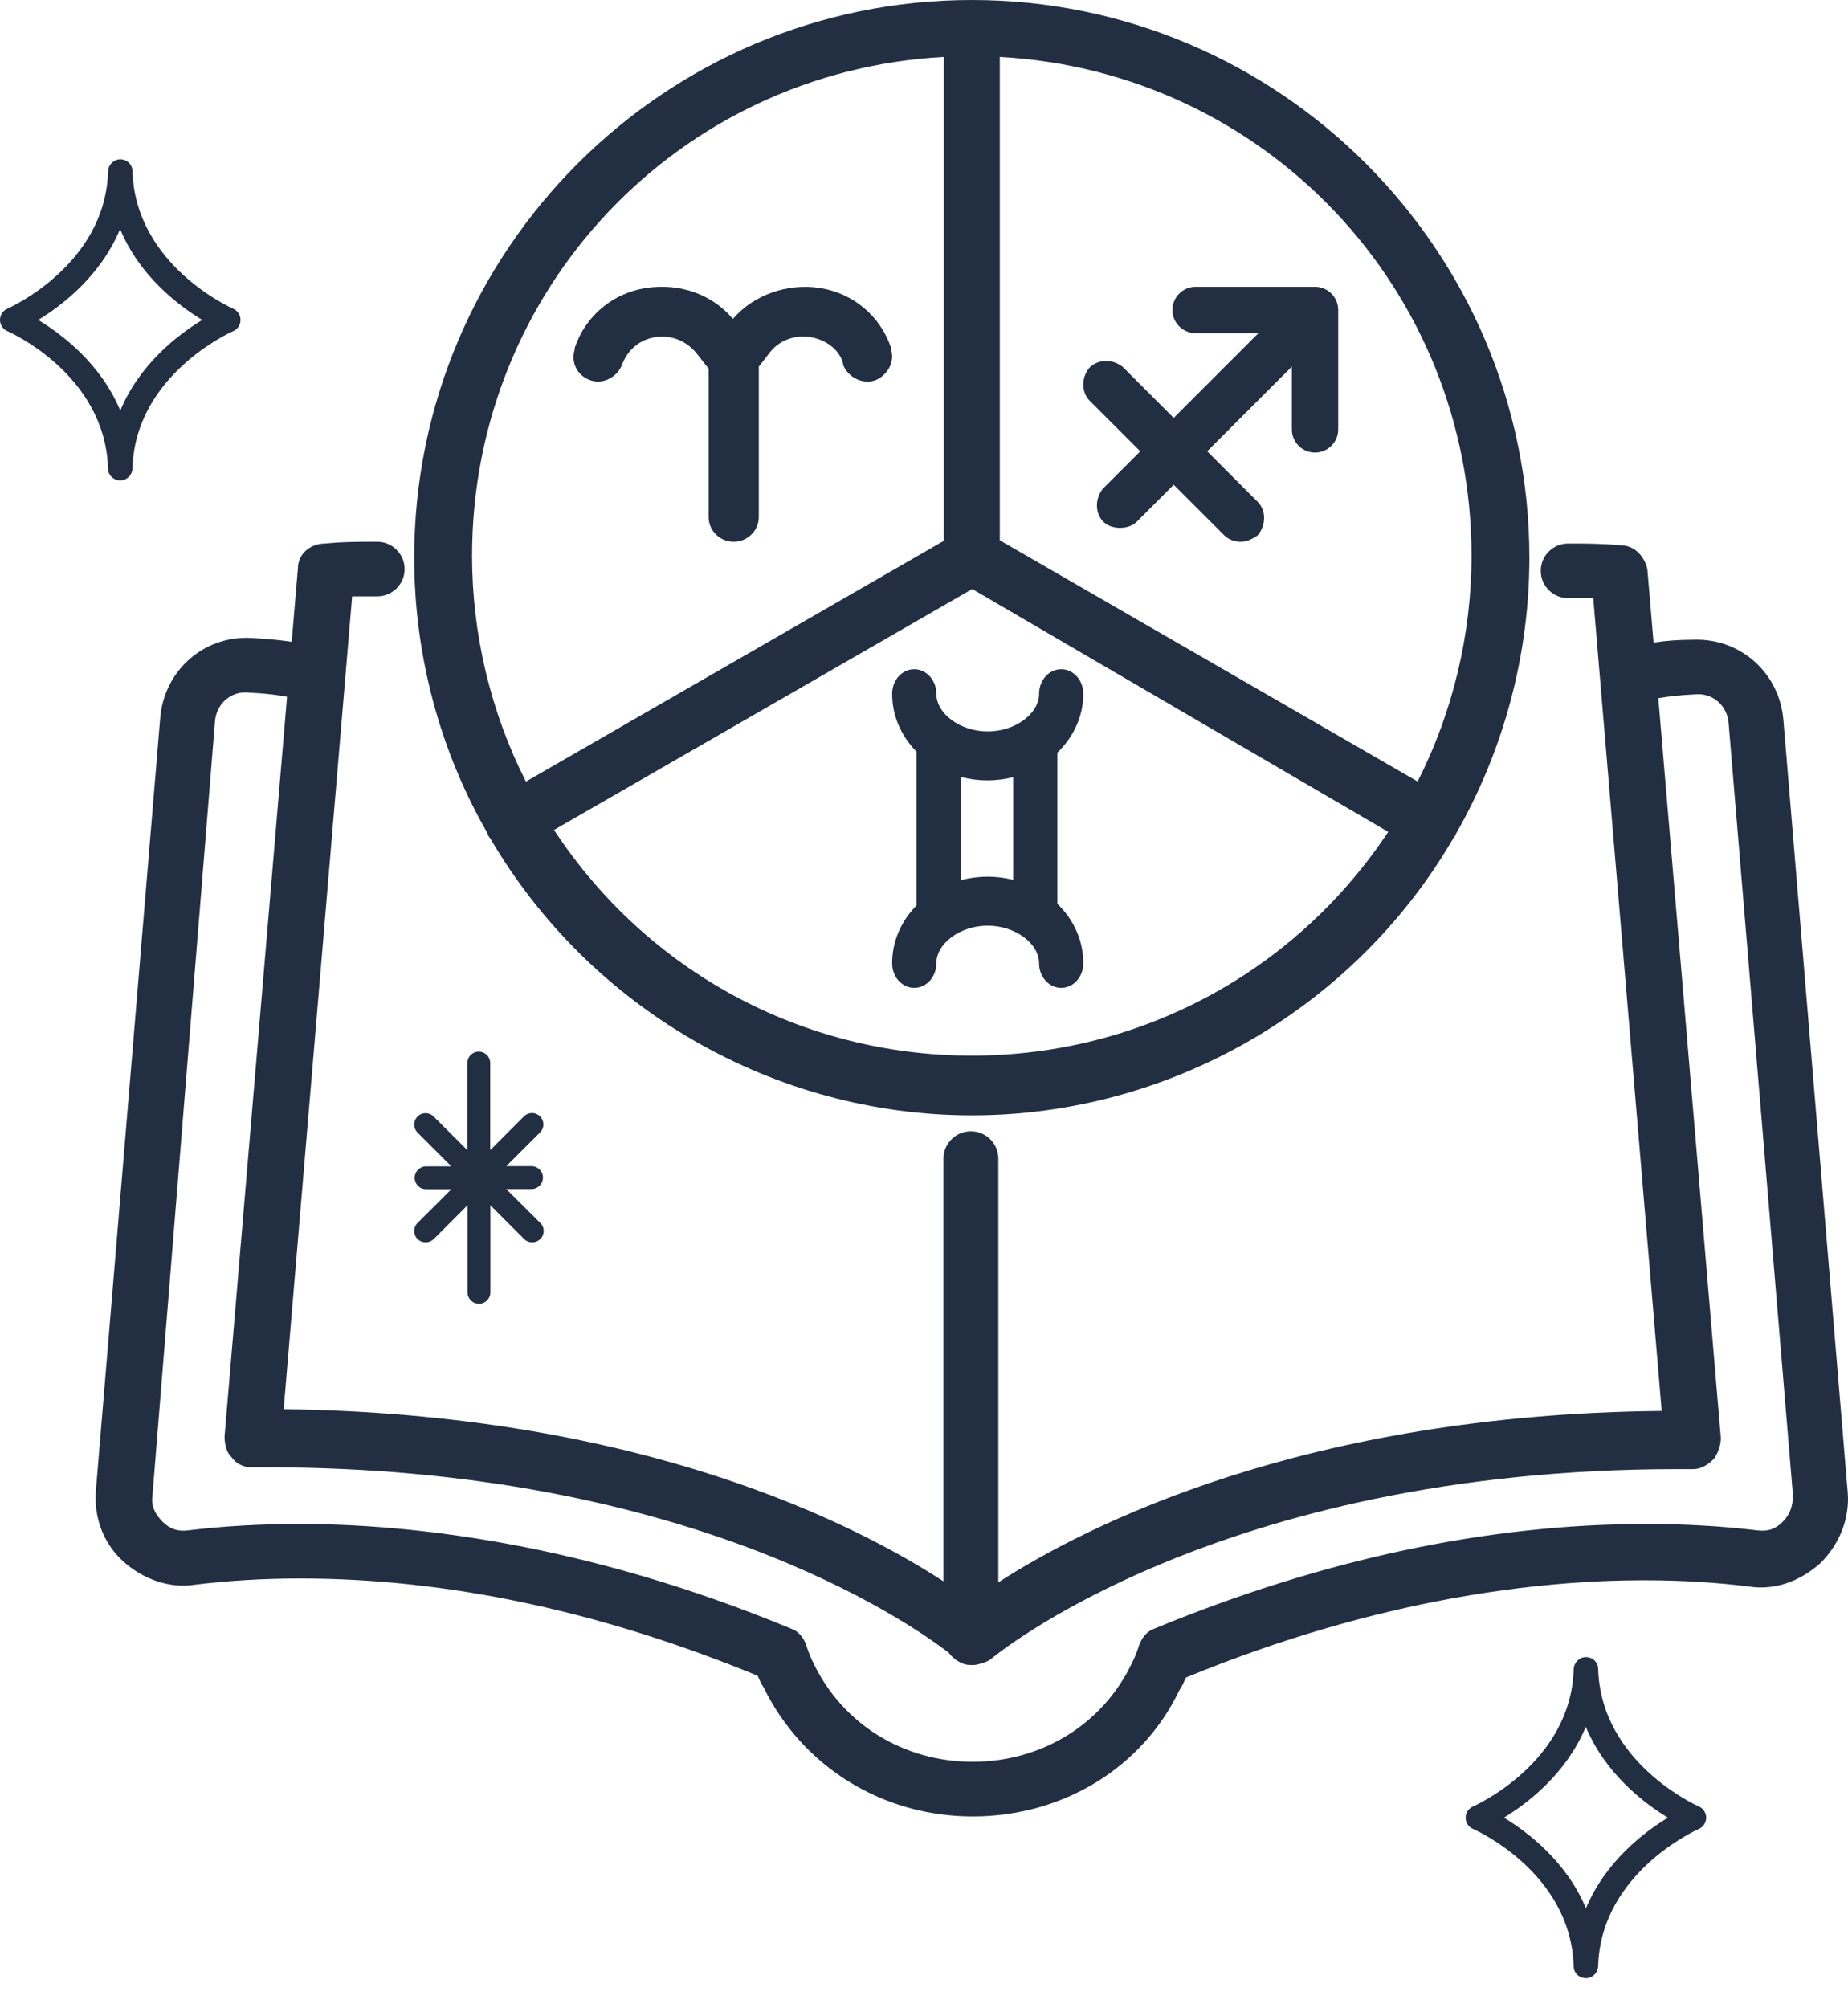<svg xmlns="http://www.w3.org/2000/svg" width="58" height="63" viewBox="0 0 58 63" fill="none">
  <path d="M32.612 30.232C32.612 30.655 32.923 31 33.306 31C33.688 31 34 30.655 34 30.232C34 29.528 33.712 28.869 33.186 28.363V23.617C33.712 23.108 34 22.455 34 21.769C34 21.345 33.688 21 33.306 21C32.923 21 32.612 21.345 32.612 21.769C32.612 22.4 31.858 22.953 31 22.953C30.14 22.953 29.387 22.399 29.387 21.769C29.387 21.345 29.076 21 28.694 21C28.311 21 28 21.345 28 21.769C28 22.447 28.273 23.09 28.768 23.59V28.411C28.272 28.91 28 29.553 28 30.232C28 30.655 28.311 31 28.694 31C29.076 31 29.387 30.655 29.387 30.232C29.387 29.601 30.14 29.047 31 29.047C31.858 29.047 32.612 29.601 32.612 30.232ZM31.798 24.387V27.609C31.258 27.473 30.689 27.479 30.157 27.62V24.38C30.688 24.521 31.255 24.528 31.798 24.387Z" fill="#222F42"/>
  <path d="M18.542 11.937C18.949 12.07 19.4 11.818 19.538 11.406C19.721 10.958 20.081 10.665 20.549 10.581C21.063 10.497 21.554 10.697 21.875 11.104L22.24 11.571V16.225C22.24 16.652 22.593 17 23.027 17C23.462 17 23.815 16.652 23.815 16.225V11.505L24.134 11.097C24.423 10.691 24.939 10.49 25.451 10.581C25.936 10.668 26.316 10.964 26.449 11.359L26.465 11.457C26.589 11.762 26.902 11.975 27.225 11.975C27.305 11.975 27.385 11.962 27.473 11.933C27.811 11.8 28.09 11.406 27.973 10.99L27.961 10.902C27.627 9.914 26.772 9.199 25.732 9.037C24.709 8.878 23.645 9.259 23.003 10.007C22.348 9.238 21.355 8.877 20.273 9.037C19.232 9.199 18.378 9.914 18.043 10.902L18.032 10.989C17.977 11.18 17.994 11.378 18.081 11.55C18.173 11.732 18.337 11.87 18.542 11.937Z" fill="#222F42"/>
  <path d="M41.272 9H37.525C37.124 9 36.797 9.326 36.797 9.728C36.797 10.129 37.123 10.455 37.525 10.455H39.495L36.837 13.113L35.235 11.511C34.925 11.265 34.472 11.255 34.186 11.544C33.932 11.861 33.939 12.315 34.201 12.577L35.787 14.163L34.613 15.338C34.359 15.655 34.366 16.11 34.628 16.371C34.885 16.629 35.421 16.629 35.679 16.371L36.837 15.212L38.423 16.798C38.551 16.927 38.743 17 38.948 17C39.093 17 39.273 16.936 39.441 16.823L39.488 16.781C39.742 16.463 39.735 16.01 39.473 15.748L37.888 14.162L40.545 11.505V13.474C40.545 13.875 40.872 14.202 41.272 14.202C41.674 14.202 42 13.875 42 13.474V9.727C42 9.326 41.674 9 41.272 9Z" fill="#222F42"/>
  <path d="M15.318 26.208C15.342 26.256 15.371 26.292 15.388 26.31C18.524 31.67 24.315 35 30.5 35C36.708 35 42.51 31.651 45.622 26.288C45.634 26.274 45.647 26.26 45.673 26.223L45.704 26.15C47.206 23.519 48 20.528 48 17.5C48 7.851 40.149 0 30.5 0C20.85 0 13 7.851 13 17.5C13 20.538 13.799 23.538 15.29 26.129L15.318 26.208ZM31.379 16.955V1.786C39.702 2.243 46.184 9.072 46.184 17.442C46.184 19.897 45.6 22.34 44.493 24.524L31.379 16.955ZM17.388 26.044L30.514 18.484L43.57 26.104C40.649 30.506 35.783 33.126 30.5 33.126C25.187 33.126 20.305 30.484 17.388 26.044ZM29.621 1.786V16.972L16.506 24.526C15.399 22.343 14.816 19.9 14.816 17.442C14.816 9.071 21.297 2.243 29.621 1.786Z" fill="#222F42"/>
  <path d="M57.992 46.845L55.972 22.589C55.852 21.154 54.683 20.073 53.255 20.073C53.216 20.073 53.177 20.073 53.147 20.075C52.692 20.075 52.274 20.105 51.898 20.166L51.703 17.866C51.63 17.503 51.331 17.113 50.873 17.113H50.871C50.298 17.056 49.724 17.056 49.218 17.056C48.743 17.056 48.357 17.44 48.357 17.913C48.357 18.386 48.743 18.771 49.218 18.771H50.005L52.153 44.276C40.906 44.383 34.073 47.885 31.333 49.654V36.357C31.333 35.884 30.947 35.5 30.472 35.5C29.997 35.5 29.611 35.884 29.611 36.357V49.622C26.897 47.854 20.128 44.358 8.903 44.221L11.052 18.715H11.837C12.312 18.715 12.699 18.331 12.699 17.858C12.699 17.385 12.312 17 11.837 17C11.283 17 10.759 17 10.21 17.056C9.719 17.056 9.349 17.4 9.35 17.837L9.155 20.14C8.802 20.086 8.376 20.045 7.863 20.018C6.373 19.951 5.151 21.058 5.028 22.532L3.008 46.791C2.946 47.647 3.261 48.452 3.873 49.001C4.517 49.578 5.352 49.846 6.087 49.732C7.15 49.6 8.274 49.533 9.427 49.533C14.035 49.533 18.864 50.56 23.78 52.586C23.783 52.594 23.787 52.602 23.79 52.61C23.836 52.715 23.892 52.845 23.967 52.951C25.191 55.449 27.705 57 30.528 57C33.363 57 35.856 55.469 37.017 53.036C37.108 52.901 37.164 52.77 37.21 52.666C37.214 52.657 37.217 52.65 37.221 52.641C43.342 50.12 48.414 49.589 51.597 49.589C52.754 49.589 53.869 49.656 54.906 49.787C55.684 49.907 56.481 49.636 57.137 49.048C57.742 48.445 58.054 47.642 57.992 46.845ZM30.528 55.285C28.351 55.285 26.436 54.097 25.526 52.178C25.373 51.875 25.32 51.67 25.314 51.651C25.223 51.377 25.044 51.179 24.84 51.112C18.286 48.393 12.818 47.822 9.385 47.822C8.183 47.822 7.016 47.889 5.909 48.022C5.596 48.067 5.333 47.981 5.106 47.755C4.848 47.498 4.742 47.237 4.784 46.94L6.748 22.629C6.791 22.116 7.198 21.729 7.694 21.729C7.721 21.729 7.748 21.73 7.784 21.733C8.363 21.76 8.753 21.814 9.009 21.866L7.048 45.076C7.048 45.365 7.128 45.592 7.257 45.713C7.4 45.927 7.632 46.045 7.909 46.045H8.414C21.495 46.045 28.446 50.842 29.78 51.866C29.874 51.994 29.998 52.097 30.138 52.167C30.302 52.249 30.402 52.249 30.528 52.249C30.594 52.249 30.662 52.238 30.706 52.223C30.819 52.2 30.925 52.163 31.03 52.111L31.086 52.073C31.153 52.013 38.199 46.101 52.642 46.101H53.147C53.441 46.101 53.68 45.895 53.799 45.769C53.938 45.561 54.009 45.347 54.008 45.111L52.047 21.911C52.299 21.864 52.676 21.814 53.224 21.788C53.759 21.747 54.208 22.144 54.252 22.684L56.272 46.92C56.272 47.271 56.17 47.536 55.95 47.755C55.724 47.98 55.486 48.068 55.141 48.021C54.04 47.889 52.876 47.822 51.68 47.822C46.715 47.822 41.512 48.928 36.233 51.106C36.012 51.179 35.833 51.378 35.737 51.668C35.736 51.67 35.682 51.875 35.528 52.183C34.62 54.097 32.705 55.285 30.528 55.285Z" fill="#222F42"/>
  <path d="M15.89 37.313H16.68C16.876 37.313 17.04 37.154 17.04 36.953C17.04 36.754 16.881 36.594 16.68 36.594H15.89L16.949 35.536C17.09 35.395 17.09 35.172 16.949 35.032C16.808 34.891 16.585 34.89 16.445 35.032L15.386 36.091V33.359C15.386 33.163 15.228 33 15.027 33C14.827 33 14.668 33.159 14.668 33.359V36.091L13.61 35.036C13.468 34.895 13.246 34.895 13.105 35.036C12.965 35.178 12.965 35.4 13.105 35.541L14.165 36.6H13.374C13.178 36.6 13.015 36.759 13.015 36.958C13.015 37.158 13.174 37.318 13.374 37.318H14.165L13.105 38.377C12.965 38.518 12.965 38.74 13.105 38.881C13.174 38.949 13.265 38.985 13.36 38.985C13.456 38.985 13.542 38.949 13.614 38.881L14.673 37.822V40.553C14.673 40.749 14.832 40.912 15.032 40.912C15.232 40.912 15.391 40.753 15.391 40.553V37.822L16.45 38.881C16.518 38.949 16.609 38.985 16.704 38.985C16.799 38.985 16.885 38.949 16.958 38.881C17.1 38.74 17.1 38.517 16.958 38.377L15.89 37.313Z" fill="#222F42"/>
  <path d="M53.317 56.686C53.287 56.672 50.251 55.335 50.159 52.376C50.159 52.164 49.987 52 49.775 52C49.567 52 49.399 52.171 49.391 52.378C49.391 52.382 49.391 52.388 49.39 52.393C49.298 55.336 46.263 56.673 46.233 56.687C46.091 56.747 45.999 56.886 46 57.04C46 57.193 46.091 57.333 46.233 57.393C46.264 57.407 49.298 58.731 49.39 61.7C49.39 61.912 49.562 62.077 49.775 62.077C49.982 62.077 50.151 61.906 50.158 61.701C50.158 61.695 50.158 61.69 50.159 61.685C50.251 58.743 53.287 57.407 53.317 57.393C53.458 57.332 53.549 57.193 53.549 57.04C53.549 56.886 53.458 56.746 53.317 56.686ZM49.776 59.882C49.163 58.416 47.958 57.497 47.201 57.038C47.955 56.579 49.156 55.66 49.771 54.187C50.383 55.657 51.591 56.579 52.349 57.039C51.592 57.497 50.389 58.416 49.776 59.882Z" fill="#222F42"/>
  <path d="M7.317 9.687C7.286 9.673 4.251 8.336 4.158 5.377C4.158 5.165 3.987 5 3.775 5C3.567 5 3.399 5.172 3.392 5.378C3.392 5.382 3.391 5.388 3.391 5.393C3.299 8.335 0.263 9.673 0.233 9.687C0.091 9.747 0 9.886 0 10.04C0 10.193 0.092 10.332 0.233 10.392C0.264 10.405 3.299 11.731 3.391 14.699C3.391 14.911 3.563 15.076 3.775 15.076C3.982 15.076 4.15 14.906 4.158 14.7C4.158 14.695 4.158 14.689 4.158 14.684C4.251 11.742 7.286 10.405 7.317 10.392C7.458 10.331 7.549 10.192 7.549 10.039C7.549 9.885 7.457 9.748 7.317 9.687ZM3.775 12.883C3.162 11.416 1.956 10.498 1.2 10.04C1.954 9.581 3.155 8.661 3.769 7.188C4.381 8.66 5.589 9.581 6.347 10.04C5.591 10.499 4.389 11.416 3.775 12.883Z" fill="#222F42"/>
</svg>